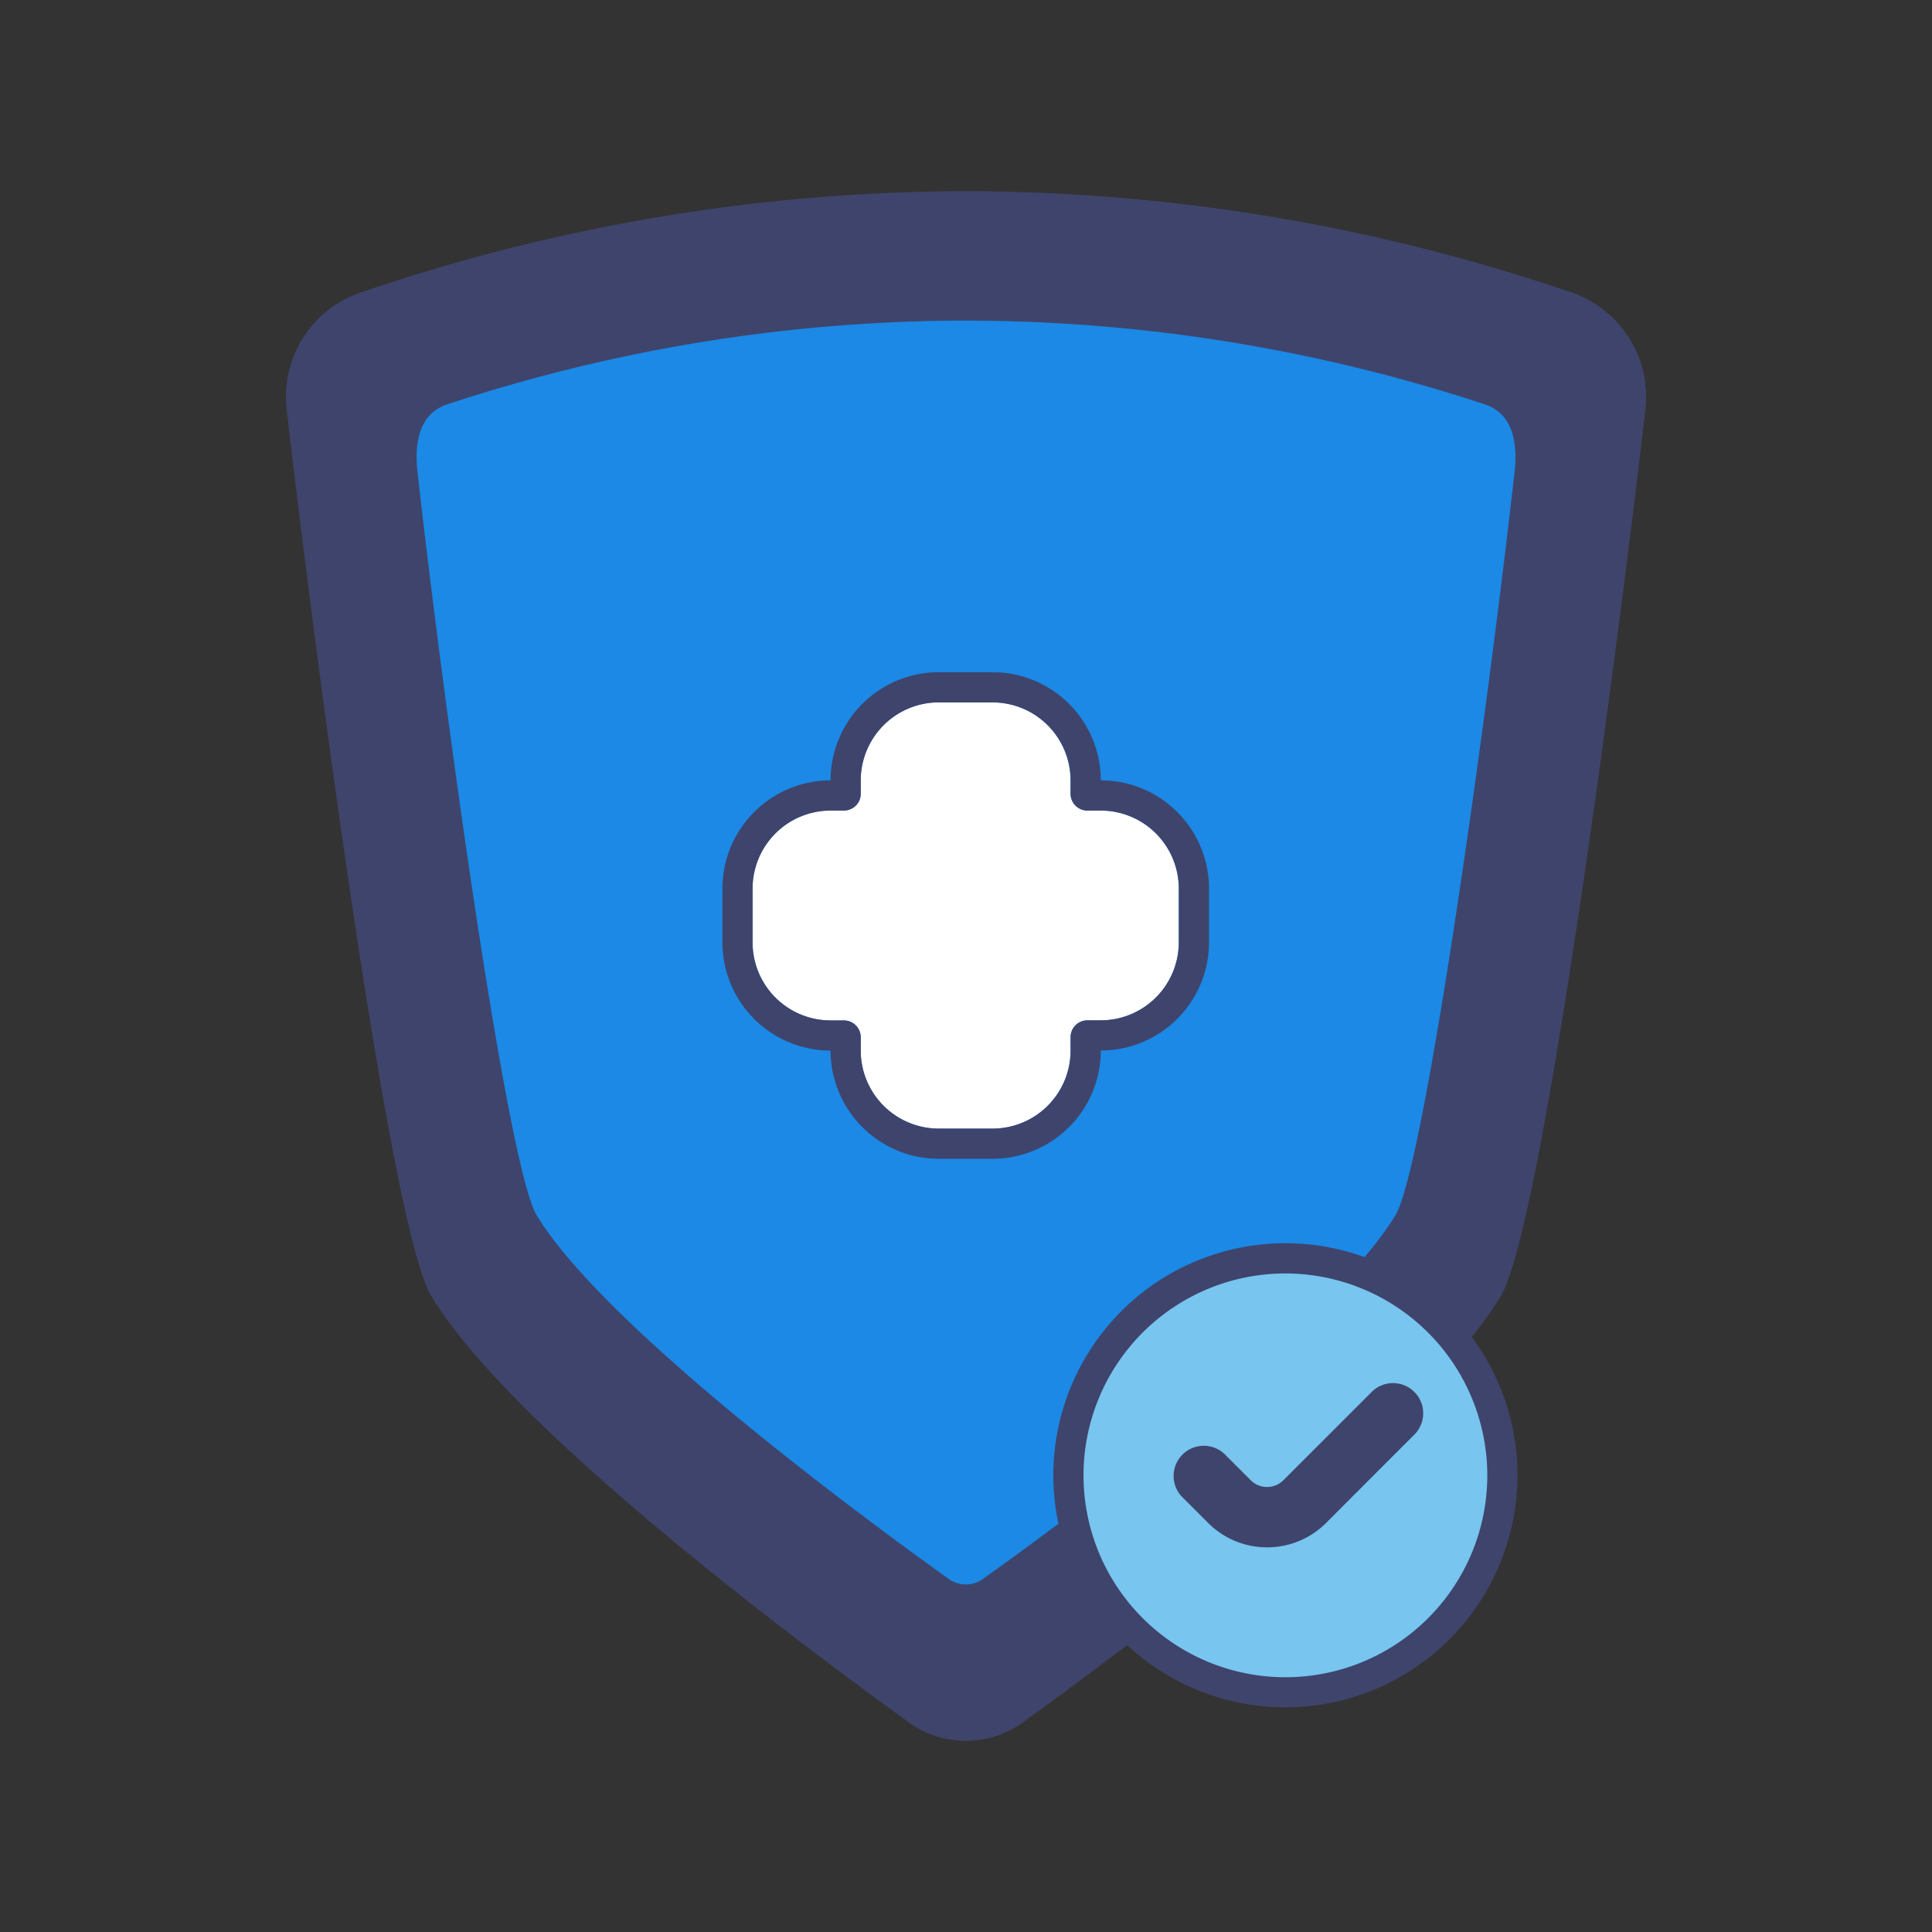 <svg width="80" height="80" fill="none" xmlns="http://www.w3.org/2000/svg"><rect width="100%" height="100%" fill="#333333" stroke="none"/><path d="M40.002 8.542A76.779 76.779 0 0164.71 12.65a3.965 3.965 0 012.813 4.118c-1.034 9.212-4.28 33.904-5.926 36.6-3.272 5.36-14.954 14.09-19.64 17.467a3.403 3.403 0 01-3.928 0c-4.682-3.375-16.352-12.107-19.626-17.466-1.645-2.696-4.891-27.389-5.925-36.6a3.964 3.964 0 012.812-4.118 76.778 76.778 0 0124.712-4.109z" fill="#3F446C"/><path d="M40 12.65a69.189 69.189 0 0121.625 3.483c1.562.524 1.875 1.968 1.706 3.491-.876 7.81-3.626 28.745-5.024 31.03-2.927 4.795-13.788 12.767-17.25 15.238a1.83 1.83 0 01-2.134 0c-3.46-2.471-14.309-10.443-17.236-15.237-1.392-2.286-4.144-23.221-5.02-31.03-.172-1.523.143-2.967 1.705-3.491A69.187 69.187 0 0140 12.65z" fill="#1B89E5"/><path d="M41.101 29.08h-2.233a3.233 3.233 0 00-3.229 3.232v.555a.697.697 0 01-.695.695h-.556a3.232 3.232 0 00-3.228 3.229v2.234a3.232 3.232 0 003.228 3.229h.556a.697.697 0 01.695.696v.555a3.232 3.232 0 003.23 3.229H41.1a3.232 3.232 0 003.229-3.23v-.558a.697.697 0 01.696-.696h.558a3.233 3.233 0 003.227-3.228v-2.23a3.233 3.233 0 00-3.227-3.23h-.558a.696.696 0 01-.697-.695v-.555a3.232 3.232 0 00-3.228-3.228v-.003z" fill="#fff"/><path d="M39.993 72.083a3.981 3.981 0 01-2.33-.742c-4.846-3.496-16.474-12.213-19.791-17.647-1.9-3.111-5.403-31.413-6.014-36.856a4.567 4.567 0 013.235-4.78 77.797 77.797 0 0124.783-4.141h.25a77.794 77.794 0 0124.784 4.14 4.567 4.567 0 013.235 4.78c-.61 5.444-4.115 33.746-6.014 36.857-3.319 5.437-14.957 14.153-19.807 17.647a3.981 3.981 0 01-2.331.742zm-.117-62.916a76.529 76.529 0 00-24.386 4.076 3.328 3.328 0 00-2.39 3.456c1.322 11.777 4.401 33.993 5.839 36.343 3.199 5.241 14.67 13.833 19.455 17.285a2.765 2.765 0 003.198 0c4.788-3.452 16.27-12.041 19.472-17.285 1.437-2.35 4.516-24.566 5.838-36.343a3.327 3.327 0 00-2.39-3.456 76.529 76.529 0 00-24.386-4.076c-.042 0-.08-.018-.125 0h-.125z" fill="#3F446C"/><path d="M39.994 66.86a2.46 2.46 0 01-1.432-.46c-3.323-2.375-14.405-10.506-17.405-15.42-1.619-2.652-4.594-26.667-5.11-31.285-.309-2.74.987-3.77 2.127-4.154a70.006 70.006 0 0121.717-3.516h.219a70.006 70.006 0 0121.717 3.516c1.14.383 2.437 1.415 2.128 4.154-.519 4.618-3.492 28.633-5.111 31.286-3 4.913-14.092 13.045-17.42 15.42a2.457 2.457 0 01-1.43.459zm-.103-53.585a68.699 68.699 0 00-21.319 3.451c-.381.125-1.544.518-1.283 2.829 1.119 9.978 3.726 28.794 4.937 30.774 2.875 4.712 13.79 12.714 17.063 15.054a1.21 1.21 0 001.408 0c3.28-2.34 14.203-10.343 17.08-15.054 1.209-1.98 3.815-20.796 4.937-30.774.26-2.312-.902-2.7-1.284-2.829a68.703 68.703 0 00-21.32-3.45h-.22z" fill="#3F446C"/><path d="M45.587 32.313h-.005a4.483 4.483 0 00-4.478-4.479h-2.233a4.484 4.484 0 00-4.479 4.479 4.484 4.484 0 00-4.478 4.478v2.234a4.483 4.483 0 004.478 4.479 4.484 4.484 0 004.479 4.479h2.233a4.483 4.483 0 004.478-4.479V43.5h.005a4.484 4.484 0 004.476-4.478v-2.23a4.484 4.484 0 00-4.476-4.48zm3.226 6.71a3.233 3.233 0 01-3.226 3.227h-.559a.697.697 0 00-.696.696v.559a3.232 3.232 0 01-3.228 3.228h-2.233a3.232 3.232 0 01-3.229-3.228v-.555a.697.697 0 00-.695-.696h-.556a3.232 3.232 0 01-3.228-3.229V36.79a3.232 3.232 0 013.228-3.226h.556a.697.697 0 00.695-.697v-.553a3.232 3.232 0 013.229-3.229h2.233a3.232 3.232 0 013.228 3.229v.558a.697.697 0 00.696.692h.56a3.233 3.233 0 013.225 3.23v2.23z" fill="#3F446C"/><path d="M53.227 70.074a8.984 8.984 0 100-17.969 8.984 8.984 0 000 17.969z" fill="#78C5EF"/><path d="M53.227 70.699a9.61 9.61 0 119.609-9.61 9.62 9.62 0 01-9.61 9.61zm0-17.968a8.36 8.36 0 108.359 8.358 8.369 8.369 0 00-8.36-8.358z" fill="#3F446C"/><path d="M52.469 64.072a3.438 3.438 0 01-2.442-1.01l-1.09-1.088a1.25 1.25 0 011.767-1.767l1.088 1.088a.954.954 0 001.348 0l3.684-3.683a1.25 1.25 0 011.767 1.767l-3.681 3.683a3.437 3.437 0 01-2.441 1.01z" fill="#3F446C"/></svg>